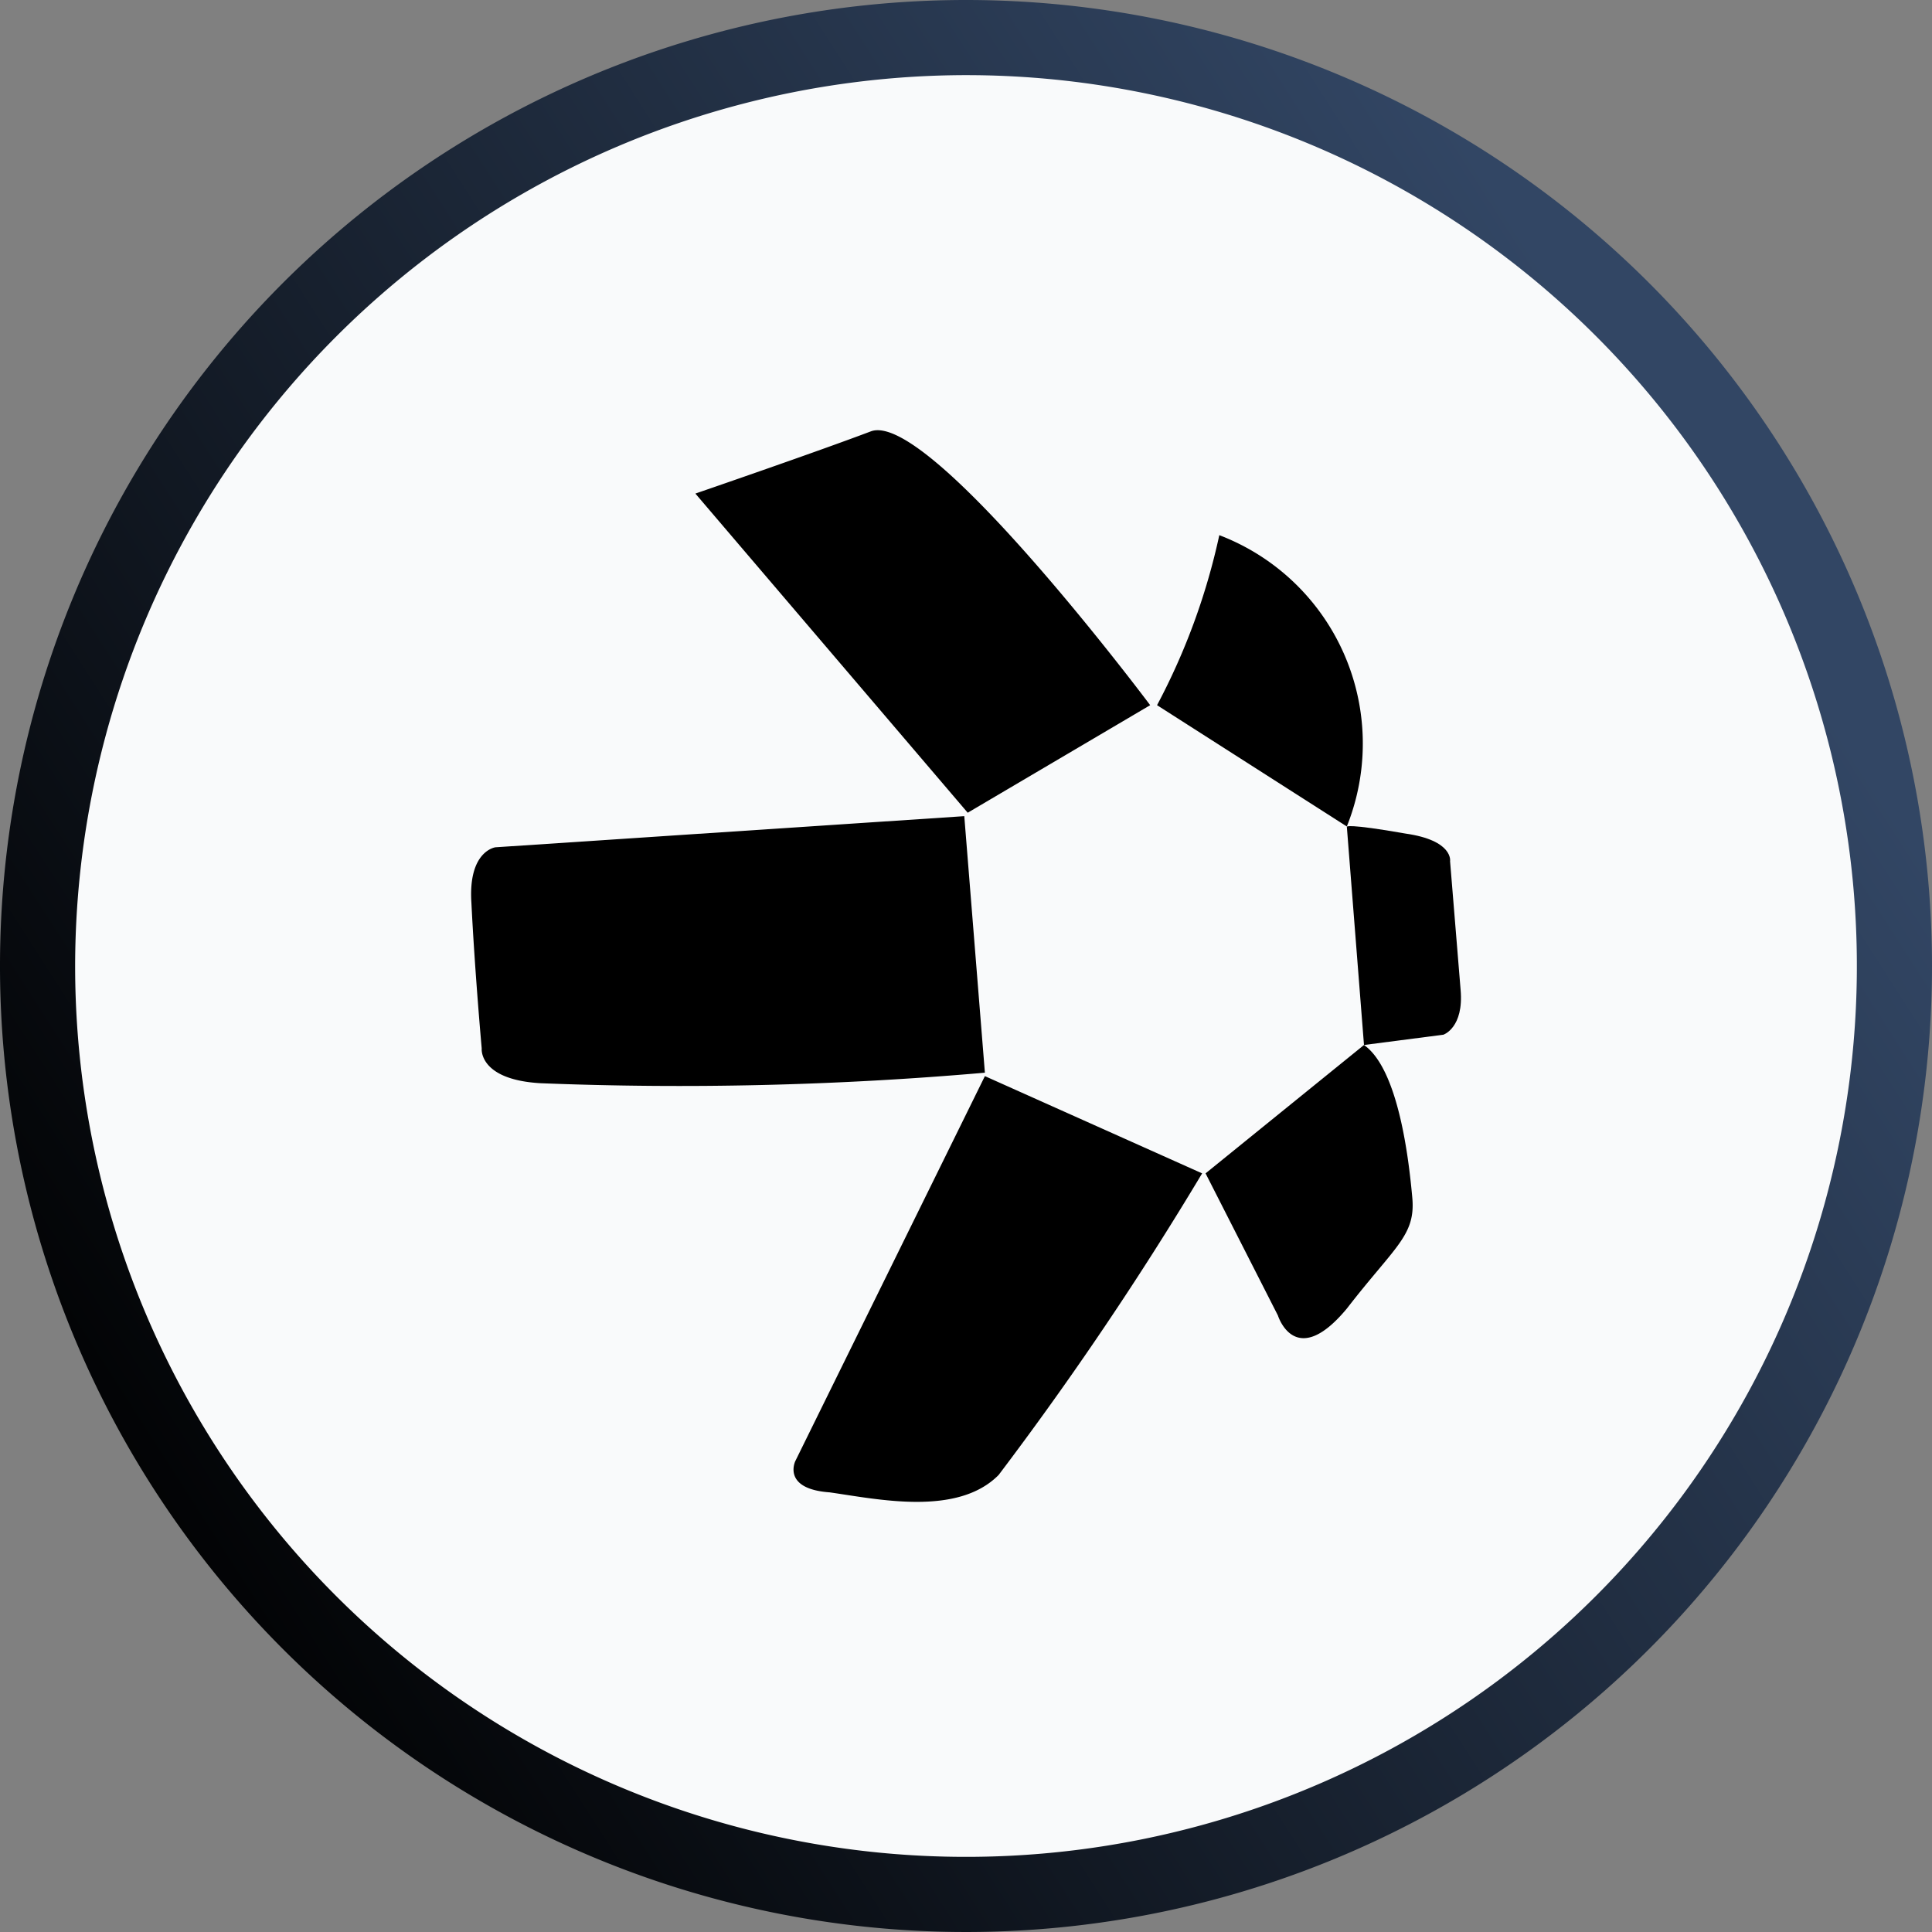 <svg xmlns="http://www.w3.org/2000/svg" viewBox="0 0 9 9"><rect x="0" y="0" width="9" height="9" fill="#808080" stroke="none"/><defs><linearGradient id="be086151-c2fa-4625-9a5d-8a86cfde4f02" x1="89.903" y1="-127.694" x2="97.48" y2="-132.551" gradientTransform="rotate(180 48.902 -62.687)" gradientUnits="userSpaceOnUse"><stop offset="0" stop-color="#324664"/><stop offset="1"/></linearGradient></defs><circle cx="4.5" cy="4.5" r="4.275" fill="#f9fafb"/><path d="M4.5.35A4.15 4.15 0 11.35 4.5 4.155 4.155 0 014.5.35m0-.35A4.5 4.5 0 109 4.5 4.5 4.5 0 004.5 0z" fill="url(#be086151-c2fa-4625-9a5d-8a86cfde4f02)"/><path d="M3.24 2.3l1.268 1.486.85-.501s-1.027-1.373-1.3-1.276c-.256.097-.818.29-.818.29m2.15.986a3.068 3.068 0 00.29-.792 1.039 1.039 0 01.594 1.357z"/><path d="M6.274 3.85l.08 1.018.37-.048s.096-.032.08-.21l-.049-.598s.017-.097-.208-.129c-.273-.048-.273-.032-.273-.032"/><path d="M6.354 4.868l-.738.598.337.662s.08.258.321-.032c.225-.291.321-.34.305-.517s-.064-.598-.225-.711m-.754.598l-1.012-.453-.883 1.793s-.064.13.16.146c.225.032.595.113.787-.081A15.649 15.649 0 005.6 5.466m-1.012-.469l-.096-1.195-2.184.145s-.128.016-.112.259c.016.323.048.678.048.678s-.016.145.273.162a16.363 16.363 0 002.071-.049"/></svg>